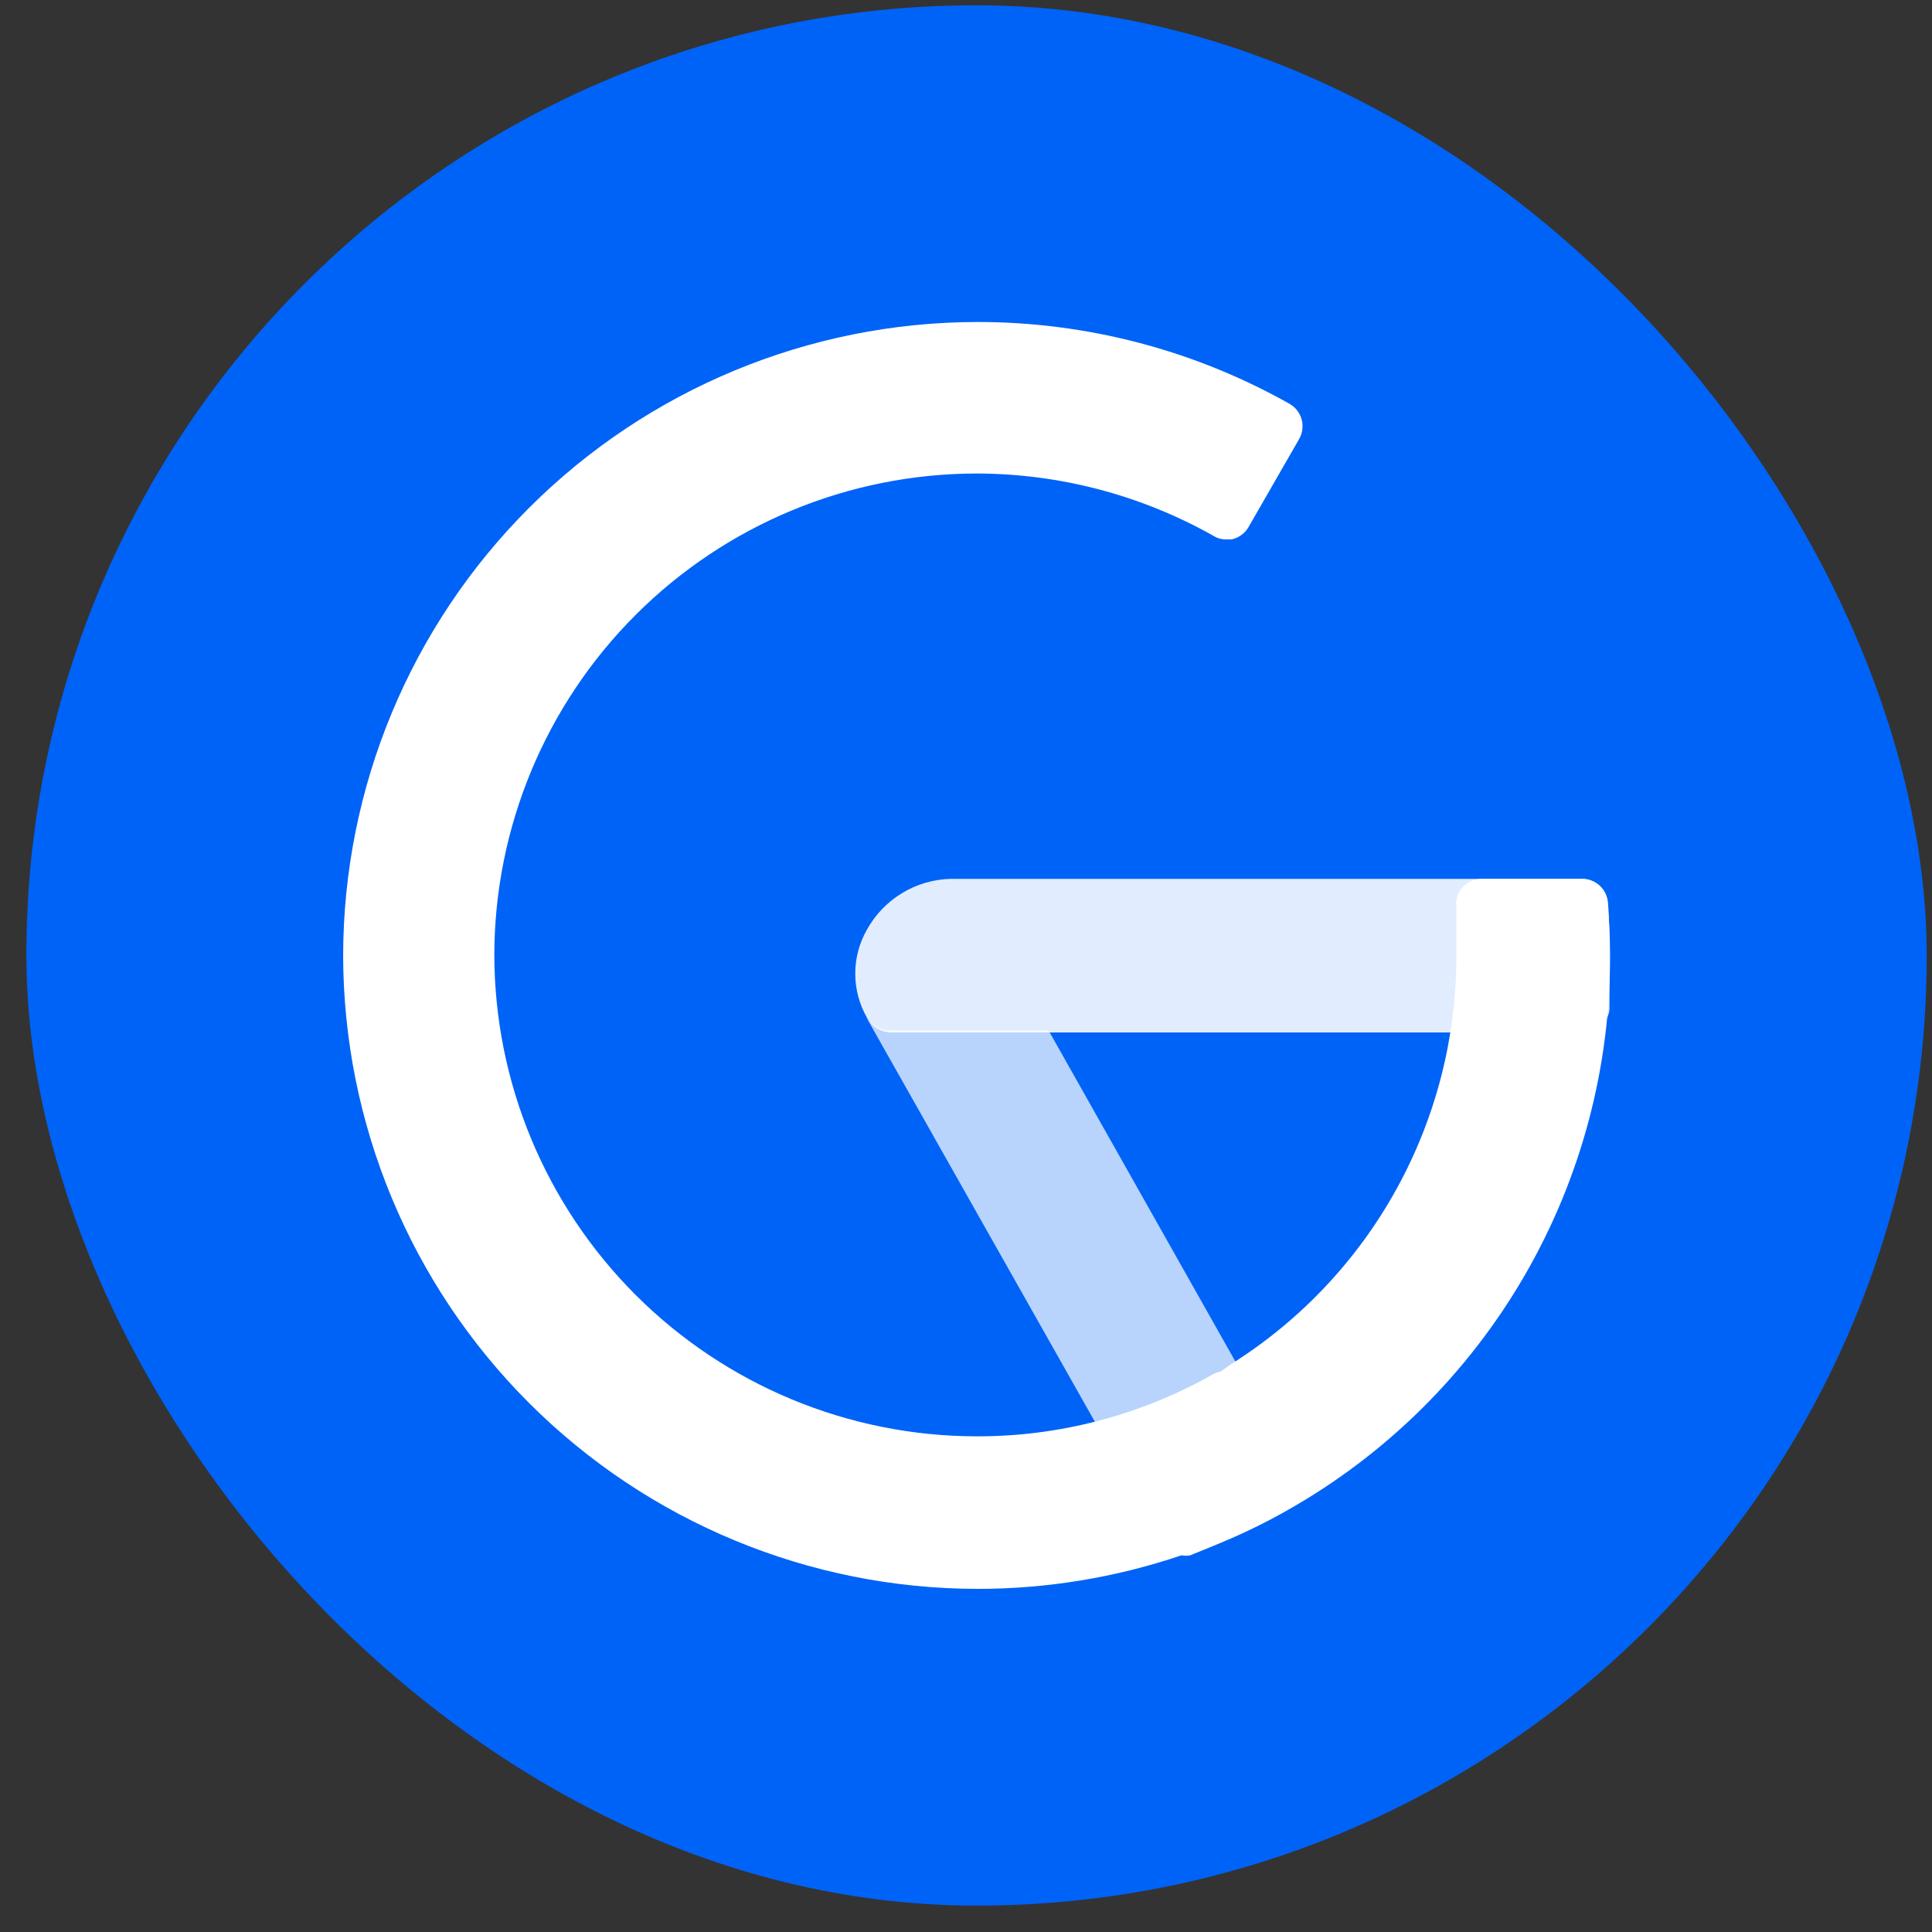 <svg fill="none" height="61" viewBox="0 0 61 61" width="61" xmlns="http://www.w3.org/2000/svg"><rect x="0" y="0" width="61" height="61" fill="#333333" stroke="none"/><rect fill="#0063f7" height="60" rx="30" width="60" x=".833" y=".167"/><g fill="#fff"><path d="m50.769 28.485c-.02-.2-.112-.385-.26-.521-.148-.136-.34-.212-.541-.215h-19.952c-.542.013-1.071.168-1.534.449s-.846.678-1.108 1.151c-.243.424-.371.904-.371 1.392s.128.968.371 1.392c.069.133.172.246.299.328.126.081.272.128.422.137h21.922c.201-.003.393-.08.541-.215.148-.136.24-.321.26-.521 0-.624 0-1.152 0-1.6s-0-1.168-.048-1.776z" opacity=".88"/><path d="m33.106 32.533h-5.06c-.144-.01-.283-.055-.405-.13-.123-.075-.225-.179-.299-.302l9.304 16.464c.071.123.174.225.298.296.124.07.264.106.407.104.09.015.182.015.272 0 1.058-.381 2.081-.852 3.059-1.408.092-.051.172-.121.236-.204s.111-.178.138-.28c.027-.101.033-.207.018-.311-.015-.104-.05-.204-.105-.294z" opacity=".72"/><path d="m37.294 49.109c.008 0.0.016 0.0.024 0 .085.015.172.015.256 0l.512-.208.465-.192c.708-.294 1.398-.63 2.066-1.008 3.122-1.757 5.716-4.318 7.513-7.416s2.73-6.62 2.704-10.2c0-.592-.032-1.056-.08-1.6-.016-.198-.105-.383-.25-.519-.145-.136-.336-.213-.535-.217h-3.203c-.112.001-.223.026-.325.073-.102.047-.193.115-.267.199-.075.081-.131.178-.164.283-.033.105-.043.216-.028.325v1.6c-.004 2.553-.652 5.064-1.883 7.301s-3.007 4.128-5.163 5.499c-.085.055-.168.114-.251.174-.047.034-.095.068-.143.101-.079.016-.156.042-.229.078-2.283 1.298-4.867 1.977-7.494 1.968-4.032-.008-7.896-1.613-10.747-4.461-2.851-2.849-4.457-6.71-4.465-10.739.008-4.029 1.614-7.89 4.465-10.739 2.851-2.849 6.715-4.453 10.747-4.461 2.626.001 5.207.679 7.494 1.968.119.076.259.115.4.112h.176c.11-.024.213-.071.304-.137.091-.066.167-.15.224-.247l1.601-2.784c.106-.185.135-.404.081-.611-.054-.206-.186-.383-.369-.493-3.014-1.702-6.418-2.595-9.88-2.592-5.306.009-10.392 2.118-14.144 5.867s-5.864 8.831-5.872 14.133c.008 5.302 2.12 10.384 5.872 14.133s8.838 5.859 14.144 5.867c2.2.002 4.376-.358 6.444-1.057z"/></g></svg>